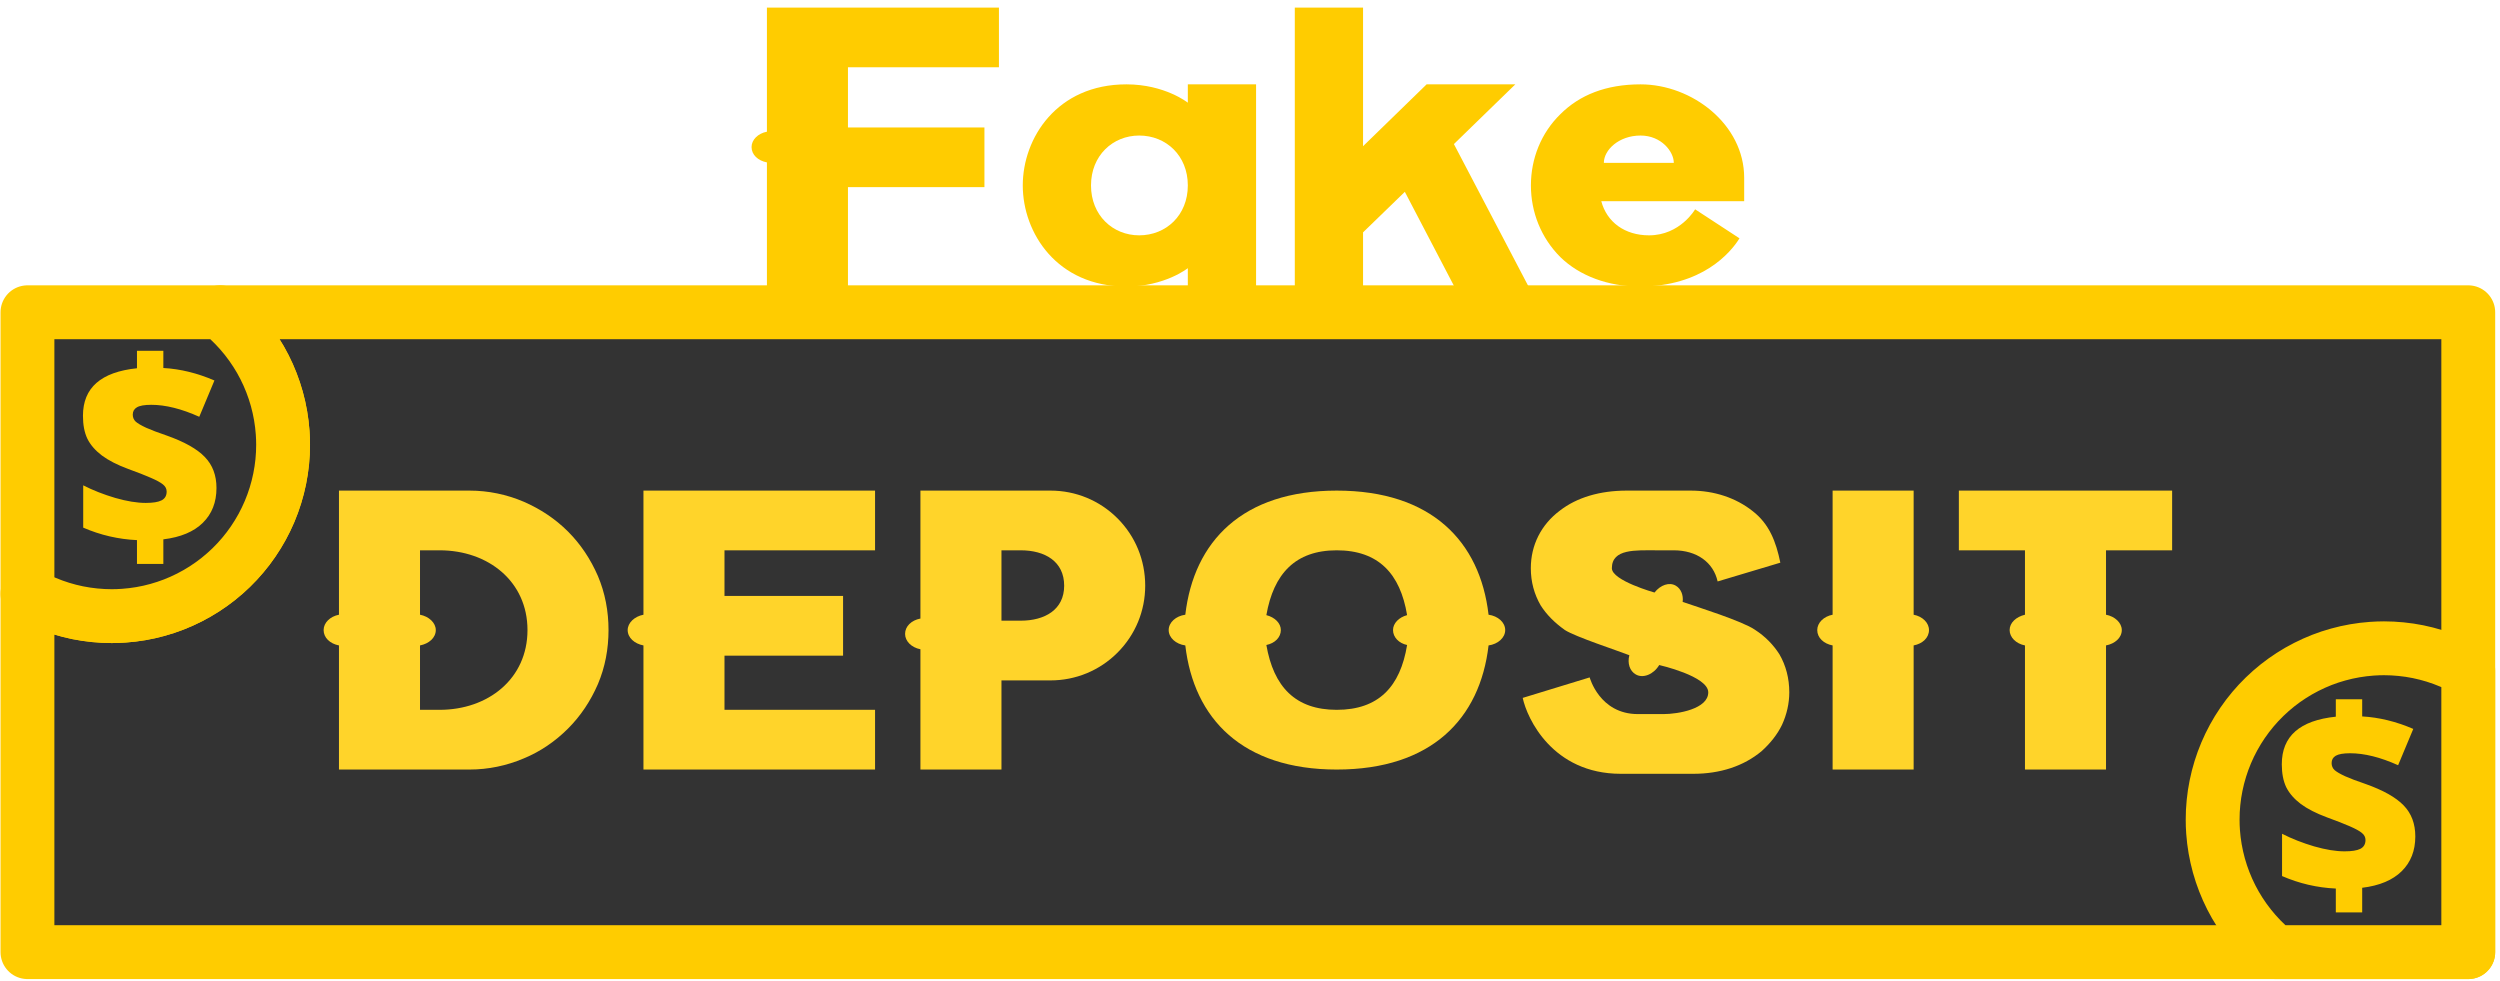 <?xml version="1.0" encoding="UTF-8"?>
<svg width="186px" height="73px" viewBox="0 0 186 73" version="1.1" xmlns="http://www.w3.org/2000/svg" xmlns:xlink="http://www.w3.org/1999/xlink">
    <!-- Generator: Sketch 54.1 (76490) - https://sketchapp.com -->
    <title>fakedeposit-logo</title>
    <desc>Created with Sketch.</desc>
    <g id="Page-1" stroke="none" stroke-width="1" fill="none" fill-rule="evenodd">
        <g id="fakedeposit-logo" transform="translate(2, 0)" fill-rule="nonzero">
            <g id="g893" transform="translate(53.084, 0.388)" fill="#FFCC00">
                <path d="M1.975,9.41 C1.308,9.537 0.832,10.013 0.832,10.553 C0.832,11.124 1.308,11.568 1.975,11.695 L1.975,12.901 L1.975,20.929 L8.004,20.929 L8.004,13.535 L18.158,13.535 L18.158,9.093 L8.004,9.093 L8.004,4.619 L19.237,4.619 L19.237,0.176 L1.975,0.176 L1.975,9.41 Z" id="path853"></path>
                <path d="M33.29,7.252 C33.29,7.252 31.577,5.888 28.721,5.888 C23.548,5.888 21.01,9.886 21.01,13.408 C21.01,16.931 23.548,20.929 28.721,20.929 C31.577,20.929 33.29,19.565 33.29,19.565 L33.29,20.929 L38.368,20.929 L38.368,13.408 L38.368,5.888 L33.29,5.888 L33.29,7.252 Z M29.673,17.121 C27.705,17.121 26.087,15.63 26.087,13.408 C26.087,11.187 27.705,9.696 29.673,9.696 C31.672,9.696 33.29,11.187 33.29,13.408 C33.29,15.63 31.672,17.121 29.673,17.121 Z" id="path855"></path>
                <polygon id="path857" points="57.655 5.888 51.055 5.888 46.327 10.489 46.327 0.176 41.249 0.176 41.249 20.929 46.327 20.929 46.327 16.899 49.436 13.884 53.117 20.929 58.639 20.929 53.086 10.33"></polygon>
                <path d="M66.972,5.888 C64.401,5.888 62.434,6.681 61.006,8.109 C59.578,9.505 58.816,11.409 58.816,13.408 C58.816,15.408 59.578,17.312 61.006,18.74 C62.434,20.136 64.56,20.929 66.908,20.929 C71.541,20.929 73.667,18.422 74.334,17.343 L71.033,15.185 C71.033,15.185 69.923,17.121 67.606,17.121 C65.798,17.121 64.465,16.137 64.052,14.583 C64.052,14.583 64.052,14.583 64.052,14.583 L71.192,14.583 L72.937,14.583 L74.683,14.583 L74.683,12.837 C74.683,8.871 70.811,5.888 66.972,5.888 L66.972,5.888 Z M64.243,11.727 C64.243,10.775 65.353,9.696 66.972,9.696 C68.527,9.696 69.447,10.902 69.447,11.727 L64.243,11.727 Z" id="path859"></path>
            </g>
            <path d="M0.043,44.183 L0.043,70.839 L181.639,70.839 L181.639,23.232 L14.383,23.232 C14.431,23.268 14.479,23.304 14.526,23.34 C14.851,23.614 15.163,23.905 15.459,24.21 C15.755,24.515 16.035,24.834 16.299,25.166 C16.564,25.499 16.811,25.846 17.041,26.204 C17.271,26.561 17.483,26.929 17.675,27.308 C17.868,27.687 18.041,28.075 18.195,28.472 C18.349,28.867 18.483,29.271 18.597,29.68 C18.71,30.09 18.804,30.505 18.876,30.924 C18.948,31.342 19,31.765 19.03,32.189 C19.051,32.489 19.062,32.79 19.062,33.092 C19.062,33.516 19.041,33.941 18.999,34.363 C18.956,34.786 18.892,35.207 18.808,35.623 C18.723,36.04 18.618,36.452 18.492,36.858 C18.367,37.264 18.221,37.664 18.056,38.055 C17.89,38.447 17.705,38.83 17.501,39.203 C17.297,39.575 17.075,39.938 16.835,40.288 C16.595,40.64 16.338,40.979 16.063,41.304 C15.79,41.629 15.5,41.94 15.195,42.236 C14.89,42.532 14.57,42.813 14.237,43.077 C13.905,43.341 13.559,43.588 13.201,43.818 C12.844,44.047 12.475,44.259 12.096,44.452 C11.717,44.645 11.329,44.819 10.934,44.973 C10.537,45.127 10.133,45.261 9.723,45.375 C9.314,45.488 8.899,45.582 8.48,45.654 C8.061,45.726 7.639,45.777 7.215,45.806 C6.915,45.828 6.614,45.839 6.314,45.84 C5.888,45.839 5.463,45.818 5.04,45.775 C4.617,45.733 4.197,45.67 3.78,45.586 C3.364,45.501 2.952,45.396 2.547,45.27 C2.141,45.144 1.741,44.998 1.35,44.832 C0.958,44.667 0.574,44.482 0.201,44.279 C0.148,44.247 0.096,44.215 0.043,44.183 L0.043,44.183 Z" id="path965" stroke="#FFCC00" stroke-width="4.006" fill="#333333" stroke-linecap="round" stroke-linejoin="round"></path>
            <path d="M0.043,44.183 C0.096,44.215 0.148,44.247 0.201,44.279 C0.574,44.483 0.958,44.667 1.35,44.832 C1.741,44.998 2.141,45.144 2.547,45.27 C2.952,45.396 3.364,45.501 3.78,45.586 C4.197,45.67 4.617,45.733 5.04,45.775 C5.463,45.818 5.888,45.839 6.314,45.84 C6.614,45.839 6.915,45.828 7.215,45.807 C7.639,45.777 8.061,45.726 8.48,45.654 C8.899,45.582 9.314,45.489 9.723,45.375 C10.133,45.261 10.537,45.127 10.934,44.973 C11.329,44.819 11.717,44.645 12.096,44.452 C12.475,44.259 12.844,44.047 13.201,43.818 C13.559,43.588 13.905,43.341 14.237,43.077 C14.57,42.813 14.89,42.532 15.195,42.236 C15.5,41.94 15.79,41.629 16.063,41.304 C16.338,40.979 16.595,40.64 16.835,40.288 C17.075,39.938 17.297,39.575 17.501,39.203 C17.705,38.83 17.89,38.447 18.056,38.055 C18.221,37.664 18.367,37.265 18.492,36.859 C18.618,36.452 18.723,36.04 18.808,35.623 C18.892,35.207 18.956,34.786 18.999,34.363 C19.041,33.941 19.062,33.516 19.062,33.092 C19.062,32.79 19.051,32.489 19.03,32.189 C19,31.765 18.948,31.342 18.876,30.924 C18.804,30.505 18.71,30.09 18.597,29.68 C18.483,29.271 18.349,28.867 18.195,28.472 C18.041,28.075 17.868,27.687 17.675,27.308 C17.483,26.93 17.271,26.561 17.041,26.204 C16.811,25.846 16.564,25.5 16.299,25.166 C16.035,24.834 15.755,24.515 15.459,24.21 C15.163,23.905 14.851,23.614 14.526,23.34 C14.479,23.304 14.431,23.268 14.383,23.232 L0.043,23.232 L0.043,44.183 Z" id="rect887" stroke="#FFCC00" stroke-width="4.006" fill="#333333" stroke-linecap="round" stroke-linejoin="round"></path>
            <g id="text910" transform="translate(4, 26)" fill="#FFCC00">
                <path d="M4.191,14.185 C2.807,14.121 1.474,13.812 0.191,13.256 L0.191,10.109 C0.924,10.482 1.72,10.794 2.579,11.047 C3.439,11.294 4.194,11.417 4.845,11.417 C5.382,11.417 5.774,11.354 6.02,11.227 C6.273,11.095 6.399,10.877 6.399,10.573 C6.399,10.365 6.308,10.188 6.125,10.043 C5.948,9.897 5.647,9.733 5.224,9.55 C4.807,9.366 4.241,9.145 3.527,8.886 C2.725,8.589 2.077,8.257 1.584,7.891 C1.091,7.518 0.731,7.104 0.504,6.649 C0.282,6.188 0.172,5.616 0.172,4.933 C0.172,3.891 0.507,3.076 1.177,2.488 C1.846,1.9 2.851,1.537 4.191,1.398 L4.191,0.099 L6.153,0.099 L6.153,1.379 C7.41,1.448 8.677,1.758 9.954,2.308 L8.826,5.009 C7.505,4.415 6.314,4.118 5.252,4.118 C4.747,4.118 4.39,4.181 4.181,4.308 C3.979,4.428 3.878,4.608 3.878,4.848 C3.878,5.057 3.951,5.23 4.096,5.369 C4.248,5.502 4.507,5.654 4.873,5.824 C5.24,5.989 5.749,6.181 6.399,6.403 C7.72,6.87 8.668,7.404 9.243,8.005 C9.818,8.599 10.106,9.366 10.106,10.308 C10.106,11.37 9.768,12.232 9.091,12.896 C8.422,13.559 7.442,13.97 6.153,14.128 L6.153,15.957 L4.191,15.957 L4.191,14.185 Z" id="path872"></path>
            </g>
            <path d="M181.639,49.889 C181.587,49.857 181.534,49.825 181.481,49.793 C181.108,49.59 180.724,49.405 180.332,49.24 C179.941,49.074 179.541,48.928 179.135,48.802 C178.73,48.676 178.318,48.571 177.902,48.486 C177.485,48.402 177.065,48.339 176.642,48.297 C176.219,48.254 175.794,48.233 175.369,48.232 C175.068,48.233 174.767,48.244 174.467,48.265 C174.043,48.295 173.621,48.346 173.202,48.418 C172.783,48.49 172.368,48.583 171.959,48.697 C171.549,48.81 171.145,48.944 170.748,49.098 C170.353,49.253 169.965,49.427 169.586,49.62 C169.207,49.813 168.838,50.024 168.481,50.254 C168.123,50.483 167.778,50.73 167.445,50.994 C167.112,51.259 166.792,51.54 166.487,51.836 C166.182,52.132 165.892,52.443 165.619,52.767 C165.345,53.093 165.087,53.432 164.847,53.783 C164.607,54.134 164.385,54.496 164.181,54.869 C163.977,55.242 163.792,55.625 163.627,56.016 C163.461,56.408 163.315,56.807 163.19,57.213 C163.064,57.619 162.959,58.032 162.875,58.448 C162.79,58.865 162.726,59.285 162.684,59.708 C162.641,60.131 162.62,60.555 162.621,60.98 C162.62,61.281 162.631,61.582 162.652,61.883 C162.682,62.307 162.734,62.729 162.806,63.148 C162.879,63.567 162.972,63.982 163.085,64.391 C163.199,64.801 163.333,65.204 163.487,65.6 C163.641,65.996 163.814,66.385 164.007,66.764 C164.2,67.142 164.411,67.511 164.641,67.868 C164.871,68.226 165.118,68.572 165.383,68.905 C165.647,69.238 165.927,69.557 166.223,69.862 C166.519,70.167 166.831,70.457 167.156,70.731 C167.203,70.768 167.251,70.804 167.299,70.839 L181.639,70.839 L181.639,49.889 Z" id="rect887-7" stroke="#FFCC00" stroke-width="4.006" fill="#333333" stroke-linecap="round" stroke-linejoin="round"></path>
            <g id="text910-8" transform="translate(167, 52)" fill="#FFCC00">
                <path d="M4.785,14.108 C3.401,14.045 2.067,13.735 0.785,13.179 L0.785,10.032 C1.518,10.405 2.314,10.718 3.173,10.971 C4.033,11.217 4.788,11.34 5.439,11.34 C5.976,11.34 6.368,11.277 6.614,11.151 C6.867,11.018 6.993,10.8 6.993,10.497 C6.993,10.288 6.902,10.111 6.718,9.966 C6.541,9.821 6.241,9.656 5.818,9.473 C5.401,9.29 4.835,9.069 4.121,8.809 C3.319,8.512 2.671,8.181 2.178,7.814 C1.685,7.441 1.325,7.027 1.097,6.572 C0.876,6.111 0.766,5.539 0.766,4.857 C0.766,3.814 1.101,2.999 1.77,2.411 C2.44,1.824 3.445,1.46 4.785,1.321 L4.785,0.023 L6.747,0.023 L6.747,1.302 C8.004,1.372 9.271,1.681 10.548,2.231 L9.42,4.933 C8.099,4.339 6.908,4.042 5.846,4.042 C5.341,4.042 4.984,4.105 4.775,4.231 C4.573,4.351 4.472,4.531 4.472,4.772 C4.472,4.98 4.545,5.154 4.69,5.293 C4.842,5.426 5.101,5.577 5.467,5.748 C5.834,5.912 6.342,6.105 6.993,6.326 C8.314,6.794 9.262,7.328 9.837,7.928 C10.412,8.522 10.699,9.29 10.699,10.231 C10.699,11.293 10.361,12.155 9.685,12.819 C9.015,13.482 8.036,13.893 6.747,14.051 L6.747,15.881 L4.785,15.881 L4.785,14.108 Z" id="path868"></path>
            </g>
            <g id="g902" transform="translate(21.883, 35.884)" fill="#FFD42A">
                <path d="M18.377,3.663 C17.425,2.711 16.314,1.981 15.077,1.442 C13.807,0.902 12.443,0.617 11.047,0.617 L1.336,0.617 L1.336,9.851 C0.67,9.978 0.194,10.454 0.194,10.993 C0.194,11.564 0.67,12.009 1.336,12.136 L1.336,21.37 L11.047,21.37 C12.443,21.37 13.807,21.084 15.077,20.545 C16.314,20.037 17.425,19.275 18.377,18.323 C19.329,17.371 20.059,16.261 20.598,15.023 C21.138,13.754 21.391,12.389 21.391,10.993 C21.391,9.597 21.138,8.232 20.598,6.963 C20.059,5.726 19.329,4.615 18.377,3.663 Z M8.825,16.927 L7.366,16.927 L7.366,12.136 C8.032,12.009 8.54,11.564 8.54,10.993 C8.54,10.454 8.032,9.978 7.366,9.851 L7.366,5.059 L8.825,5.059 C12.443,5.059 15.362,7.376 15.362,10.993 C15.362,14.611 12.443,16.927 8.825,16.927 Z" id="path861"></path>
                <path d="M23.99,9.851 C23.324,9.978 22.816,10.454 22.816,10.993 C22.816,11.564 23.324,12.009 23.99,12.136 L23.99,12.897 L23.99,21.37 L41.221,21.37 L41.221,16.927 L30.019,16.927 L30.019,12.897 L38.841,12.897 L38.841,8.455 L30.019,8.455 L30.019,5.059 L41.221,5.059 L41.221,0.617 L23.99,0.617 L23.99,9.851 Z" id="path863"></path>
                <path d="M54.275,0.617 L44.597,0.617 L44.597,2.521 L44.597,10.136 C43.931,10.263 43.455,10.708 43.455,11.279 C43.455,11.818 43.931,12.294 44.597,12.421 L44.597,14.738 L44.597,21.37 L50.626,21.37 L50.626,14.738 L54.275,14.738 C56.148,14.738 57.925,14.008 59.257,12.675 C60.59,11.342 61.32,9.565 61.32,7.693 C61.32,5.789 60.59,4.012 59.257,2.679 C57.925,1.346 56.148,0.617 54.275,0.617 Z M52.054,10.295 L50.626,10.295 L50.626,5.059 L52.054,5.059 C53.863,5.059 55.291,5.884 55.291,7.693 C55.291,9.47 53.863,10.295 52.054,10.295 Z" id="path865"></path>
                <path d="M86.866,9.851 C86.232,4.393 82.614,0.617 75.569,0.617 C68.557,0.617 64.939,4.393 64.304,9.851 C63.606,9.946 63.067,10.422 63.067,10.993 C63.067,11.564 63.606,12.04 64.304,12.136 C64.939,17.594 68.557,21.37 75.569,21.37 C82.614,21.37 86.232,17.594 86.866,12.136 C87.564,12.04 88.104,11.564 88.104,10.993 C88.104,10.422 87.564,9.946 86.866,9.851 Z M80.805,12.104 C80.298,15.214 78.679,16.927 75.569,16.927 C72.491,16.927 70.873,15.214 70.334,12.104 C70.968,11.977 71.412,11.533 71.412,10.993 C71.412,10.485 70.968,10.041 70.334,9.882 C70.873,6.804 72.491,5.059 75.569,5.059 C78.679,5.059 80.298,6.804 80.805,9.882 C80.202,10.041 79.758,10.485 79.758,10.993 C79.758,11.533 80.202,11.977 80.805,12.104 Z" id="path867"></path>
                <path d="M106.67,10.961 C105.75,10.327 102.418,9.28 101.307,8.899 C101.371,8.391 101.18,7.915 100.799,7.693 C100.323,7.407 99.657,7.63 99.213,8.201 C99.213,8.201 96.04,7.312 96.04,6.392 C96.04,4.932 97.817,5.059 99.371,5.059 L100.641,5.059 C102.354,5.059 103.592,5.948 103.909,7.376 L108.574,5.979 C108.257,4.424 107.749,3.092 106.511,2.14 C105.274,1.156 103.655,0.617 101.91,0.617 L97.15,0.617 C95.151,0.617 93.437,1.124 92.168,2.108 C90.772,3.155 90.01,4.678 90.01,6.392 C90.01,7.407 90.264,8.328 90.74,9.153 C91.184,9.851 91.787,10.454 92.549,10.993 C93.342,11.501 96.452,12.516 97.341,12.865 C97.182,13.468 97.372,14.039 97.817,14.293 C98.356,14.611 99.149,14.293 99.562,13.595 C99.562,13.595 103.211,14.42 103.211,15.626 C103.211,16.864 100.958,17.244 99.879,17.244 L97.975,17.244 C95.119,17.244 94.389,14.515 94.389,14.515 L89.407,16.039 C89.725,17.562 91.629,21.687 96.706,21.687 L102.1,21.687 C104.1,21.687 105.845,21.116 107.178,20.005 C107.812,19.434 108.352,18.768 108.701,18.038 C109.05,17.276 109.24,16.451 109.24,15.626 C109.24,14.579 108.986,13.627 108.51,12.802 C108.066,12.104 107.463,11.469 106.67,10.961 L106.67,10.961 Z" id="path869"></path>
                <path d="M118.492,9.851 L118.492,0.617 L112.463,0.617 L112.463,9.851 C111.796,9.978 111.32,10.454 111.32,10.993 C111.32,11.564 111.796,12.009 112.463,12.136 L112.463,21.37 L118.492,21.37 L118.492,12.136 C119.158,12.009 119.634,11.564 119.634,10.993 C119.634,10.454 119.158,9.978 118.492,9.851 Z" id="path871"></path>
                <path d="M121.856,5.059 L126.775,5.059 L126.775,9.851 C126.109,10.009 125.633,10.454 125.633,10.993 C125.633,11.533 126.109,12.009 126.775,12.136 L126.775,21.37 L132.804,21.37 L132.804,12.136 C133.471,12.009 133.978,11.564 133.978,10.993 C133.978,10.454 133.471,9.978 132.804,9.851 L132.804,5.059 L137.723,5.059 L137.723,0.617 L121.856,0.617 L121.856,5.059 Z" id="path873"></path>
            </g>
        </g>
    </g>
</svg>